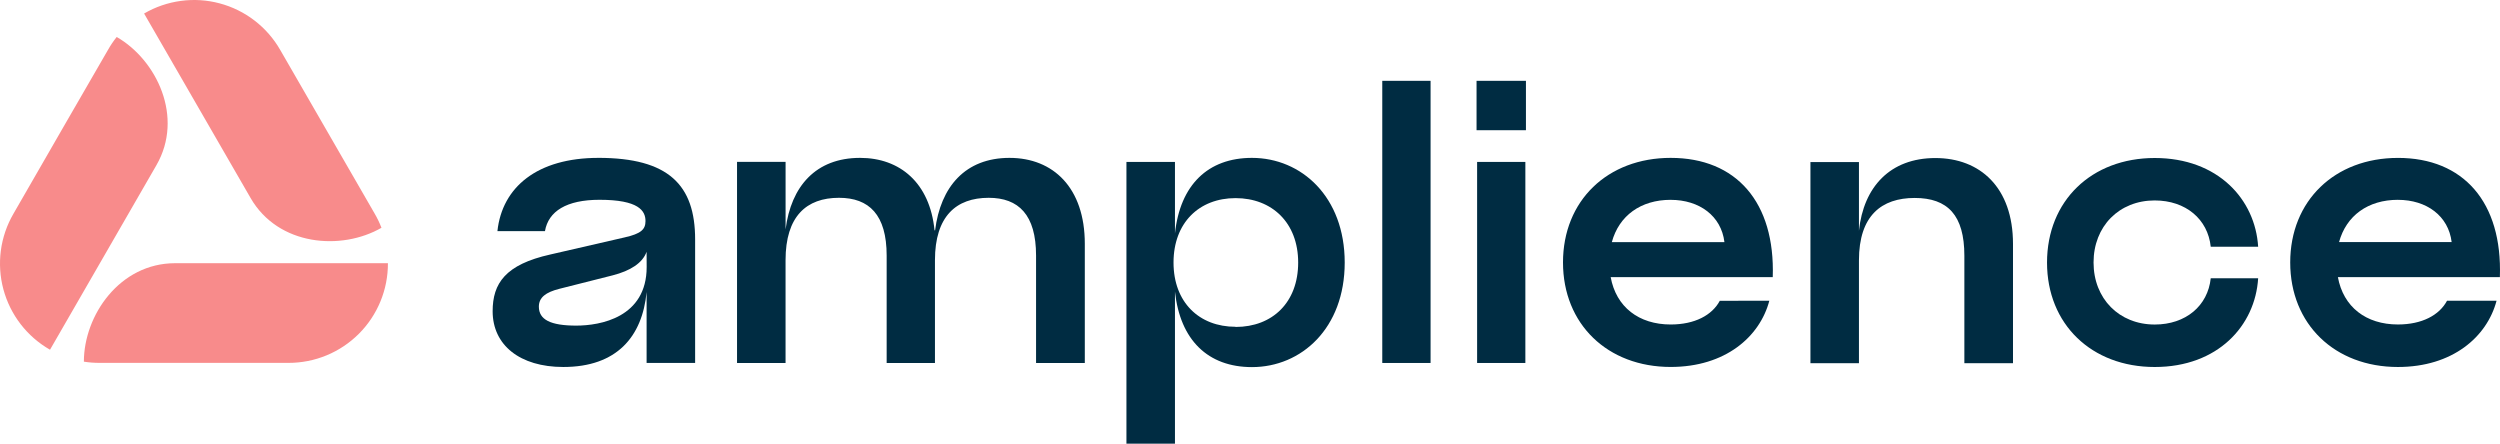 <svg id="amp-logo" data-name="Layer 2" xmlns="http://www.w3.org/2000/svg" viewBox="0 0 2000 354.95">
  <defs>
    <style>
      .cls-1 {
        fill: #f88b8b;
      }

      .cls-1, .cls-2 {
        stroke-width: 0px;
      }

      .cls-2 {
        fill: #002c42;
      }
    </style>
  </defs>
  <g id="Amplience_Logos_RGB">
    <g>
      <path id="Icon" class="cls-1" d="m140.1,210.56c-44.44,0-73,41.85-73,78.78,4.15.65,8.34.97,12.54.96h151.16c10.47.02,20.83-2.03,30.51-6.04,9.67-4,18.46-9.88,25.85-17.29,7.39-7.41,13.24-16.21,17.22-25.89,3.98-9.68,6-20.06,5.96-30.52h-170.22Zm-14.99-78.36c22.22-38.5.23-84.21-31.74-102.62-2.62,3.26-4.97,6.74-7.02,10.39-2.69,4.56-60.54,104.75-75.58,130.99-5.27,9.05-8.69,19.06-10.08,29.44C-.69,210.79,0,221.34,2.72,231.46c2.72,10.12,7.41,19.59,13.81,27.89,6.4,8.29,14.38,15.24,23.48,20.43l85.1-147.58Zm75.34,26.18c22.22,38.5,72.75,42.29,104.72,23.84-1.5-3.91-3.32-7.7-5.43-11.32-2.62-4.68-60.44-104.79-75.58-130.99-5.21-9.09-12.17-17.06-20.48-23.44-8.3-6.39-17.79-11.07-27.91-13.77C165.66-.02,155.1-.69,144.72.71c-10.38,1.4-20.39,4.83-29.44,10.11l85.17,147.55Z"/>
      <g id="Text">
        <path class="cls-2" d="m1918.33,126.33c-50.54,0-86.16,34.23-86.16,83.63s35.62,83.63,86.16,83.63c43.73,0,71.31-24.15,78.91-52.98h-39.63c-6.15,11.54-20.03,18.97-39.28,18.97-25.5,0-43.65-14.01-48.02-37.9h129.59c2.09-59.98-29.17-95.36-81.57-95.36Zm-47.09,67.35c5.77-21.19,23.22-33.83,47.12-33.83l-.02.02c22.98,0,40.45,12.88,42.98,33.81h-90.07Z"/>
        <path class="cls-2" d="m1723.79,160.36c24.82,0,42.49,14.97,44.8,37.03h37.93c-2.31-37.9-32.16-70.99-82.73-70.99s-86.17,34.23-86.17,83.63,35.67,83.57,86.17,83.57,80.42-33.09,82.73-71.01h-37.93c-2.31,22.09-19.98,37.03-44.8,37.03-28.49,0-48.95-20.69-48.95-49.64s20.46-49.63,48.95-49.63Z"/>
        <path class="cls-2" d="m1548.34,126.43c-36.37,0-57.49,23.2-61.18,58.13v-54.91h-38.81v160.89h38.81v-82.26c0-35.89,18.16-49.92,44.59-49.92s39.74,13.8,39.74,46.2v85.98h38.91v-95.4c0-45.26-26.43-68.71-62.05-68.71Z"/>
        <path class="cls-2" d="m1336.56,126.3c-50.54,0-86.16,34.23-86.16,83.63s35.62,83.63,86.16,83.63c43.71,0,71.3-24.15,78.9-52.97l-39.62.03c-6.16,11.54-20.03,18.97-39.28,18.97-25.51,0-43.66-14.01-48.02-37.9h129.66c2.01-59.96-29.24-95.39-81.64-95.39Zm-47.09,67.39c5.74-21.19,23.2-33.83,47.09-33.83v.02c22.99,0,40.45,12.88,42.98,33.81h-90.07Z"/>
        <rect class="cls-2" x="1181.24" y="64.66" width="39.51" height="39.51"/>
        <rect class="cls-2" x="1181.69" y="129.54" width="38.6" height="160.84"/>
        <rect class="cls-2" x="1105.82" y="64.66" width="38.64" height="225.72"/>
        <path class="cls-2" d="m1001.56,126.3c-35.17,0-57.45,21.59-61.59,60.43v-57.21h-38.82v225.43h38.82v-121.7c4.14,38.82,26.42,60.43,61.59,60.43,39.51,0,74.21-31.03,74.21-83.65s-34.7-83.73-74.21-83.73Zm-13.11,135.26v-.13c-29.16,0-49.63-19.63-49.63-51.4s20.45-51.53,49.63-51.53,50.09,19.76,50.09,51.53-20.45,51.53-50.09,51.53Z"/>
        <path class="cls-2" d="m807.66,126.3c-35.42,0-55.21,23.04-59.58,57.97h-.45c-3.75-37.98-27.65-57.97-59.58-57.97-35.42,0-55.21,22.75-59.58,57.21v-53.99h-38.84v160.86h38.82v-82.22c0-35.2,16.76-49.92,42.73-49.92,24.12,0,38.15,13.56,38.15,46.2v85.94h38.64v-82.22c0-35.2,17-49.92,42.98-49.92,23.9,0,37.9,13.56,37.9,46.2v85.94h39v-95.37c0-44.81-25.28-68.71-60.2-68.71Z"/>
        <path class="cls-2" d="m478.69,126.3c-48.79,0-76.98,23.33-80.75,58.59h38.03c2.74-15.91,17.26-25.06,43.64-25.06,31.25,0,36.78,8.74,36.78,17,0,6.67-3.45,10.11-16.78,13.11l-59.29,13.64c-36.07,8.05-46.21,23.14-46.21,45.42,0,27.12,21.83,44.59,56.52,44.59,42.75,0,63.2-24.15,66.65-59.98v56.76h38.82v-98.8c.03-43.67-21.34-65.28-77.4-65.28Zm-17.71,134.19c-20.69,0-29.89-4.83-29.89-15.17,0-7.36,5.52-11.5,16.33-14.25l42.73-10.8c14.25-3.67,23.9-9.87,27.12-18.84l.06,12.19c0,40.43-37.23,46.87-56.36,46.87Z"/>
      </g>
    </g>
  </g>
</svg>